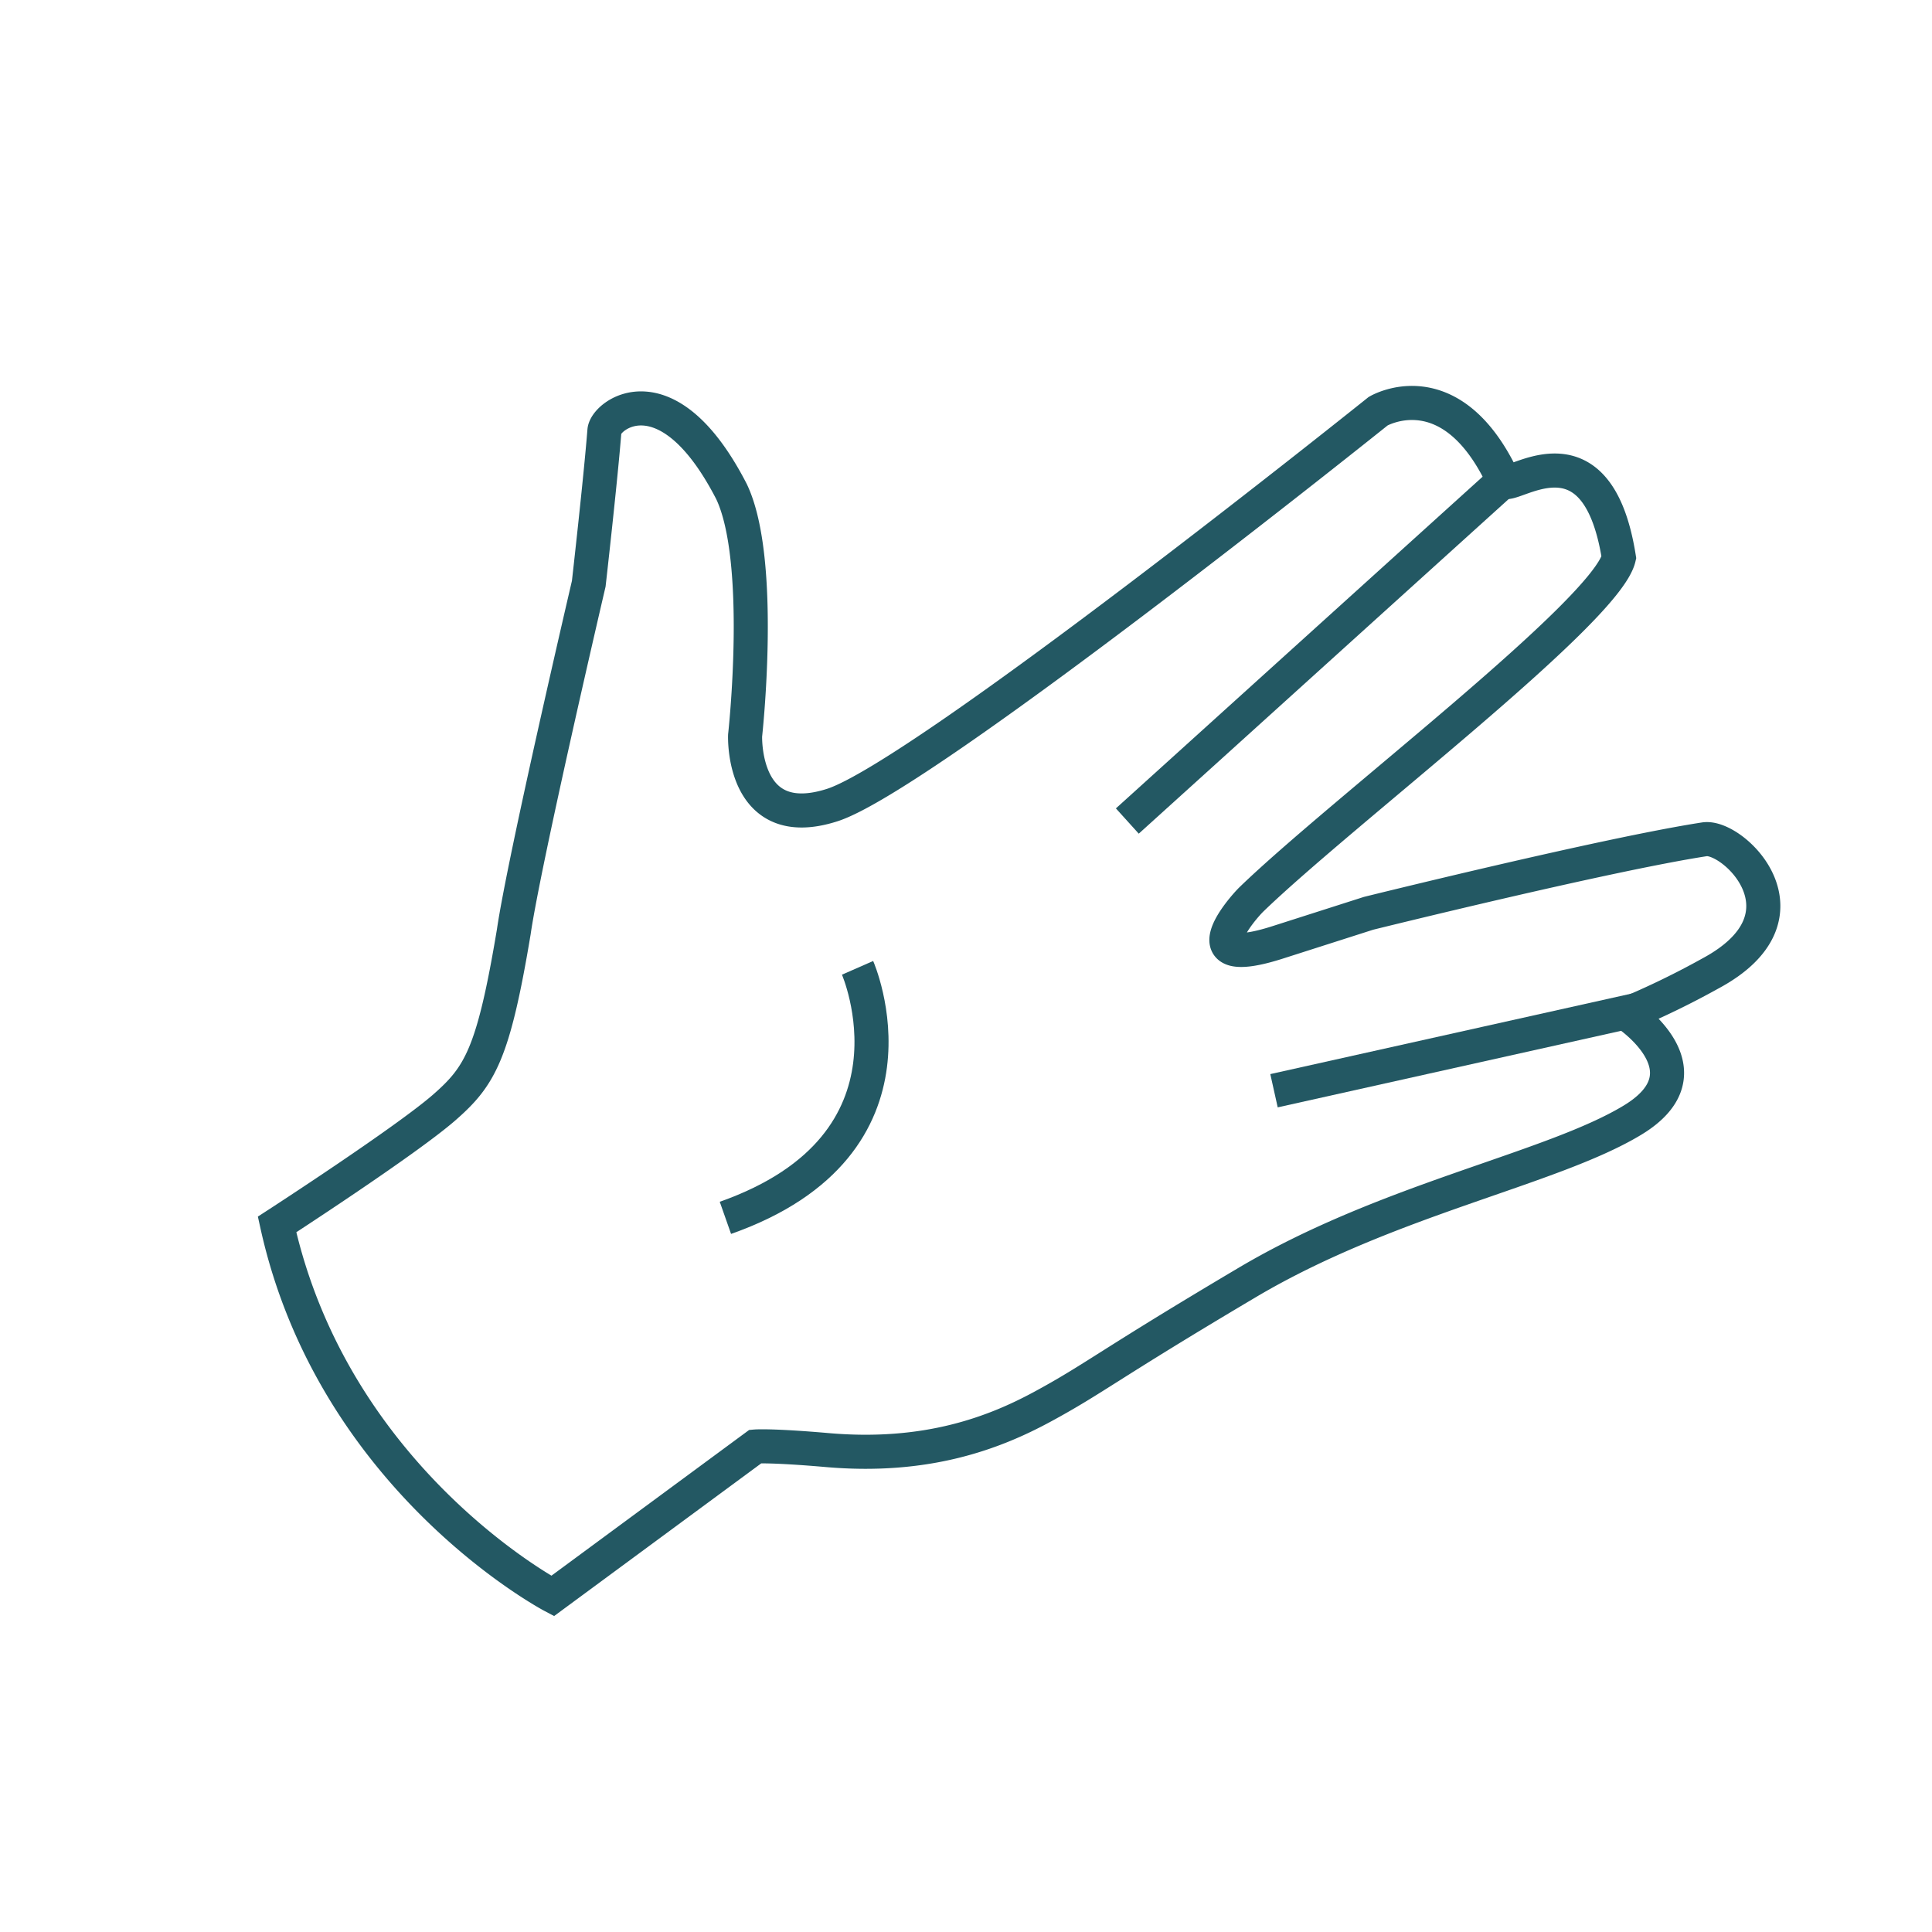 <svg id="Layer_1" data-name="Layer 1" xmlns="http://www.w3.org/2000/svg" viewBox="0 0 283.46 283.46"><defs><style>.cls-1{fill:none;stroke:#235863;stroke-miterlimit:10;stroke-width:5px;}</style></defs><title>spockP</title><path class="cls-1" d="M40.65,179.65s18.93-12.26,24.57-17.2c5.2-4.56,7.17-7.81,10.16-25.72,1.55-10.66,11-51.08,11-51.08s1.73-15.22,2.3-22.45c.19-2.35,9.26-9.31,18.64,8.91,4.85,10.14,2,35.81,2,35.81s-.56,14.48,12.78,10.2,80.1-57.79,80.1-57.79,10.74-6.39,18.42,10.21c.68,1.77,13.6-9.53,16.9,11.26-1.81,7.92-40.67,37.35-53.9,50.14-1.33,1.29-9.49,10.59,3.85,6.32L200.79,134s34.88-8.64,49.3-10.86c4.23-.65,16.61,11.25.83,19.7a122.88,122.88,0,0,1-12.21,5.93s12.67,8.4.8,15.58S203.67,175.91,183,188.16s-22.33,14.05-30.05,18.23c-7.09,3.84-17,7.64-31.61,6.36-8.29-.72-10.51-.52-10.51-.52L81.08,234.16S48.94,217.23,40.65,179.65Z"/><line class="cls-1" x1="165.4" y1="120.46" x2="220.59" y2="70.54"/><line class="cls-1" x1="186.92" y1="160.03" x2="240.04" y2="148.19"/><path class="cls-1" d="M125.82,142s11.35,25.86-19.39,36.68"/></svg>